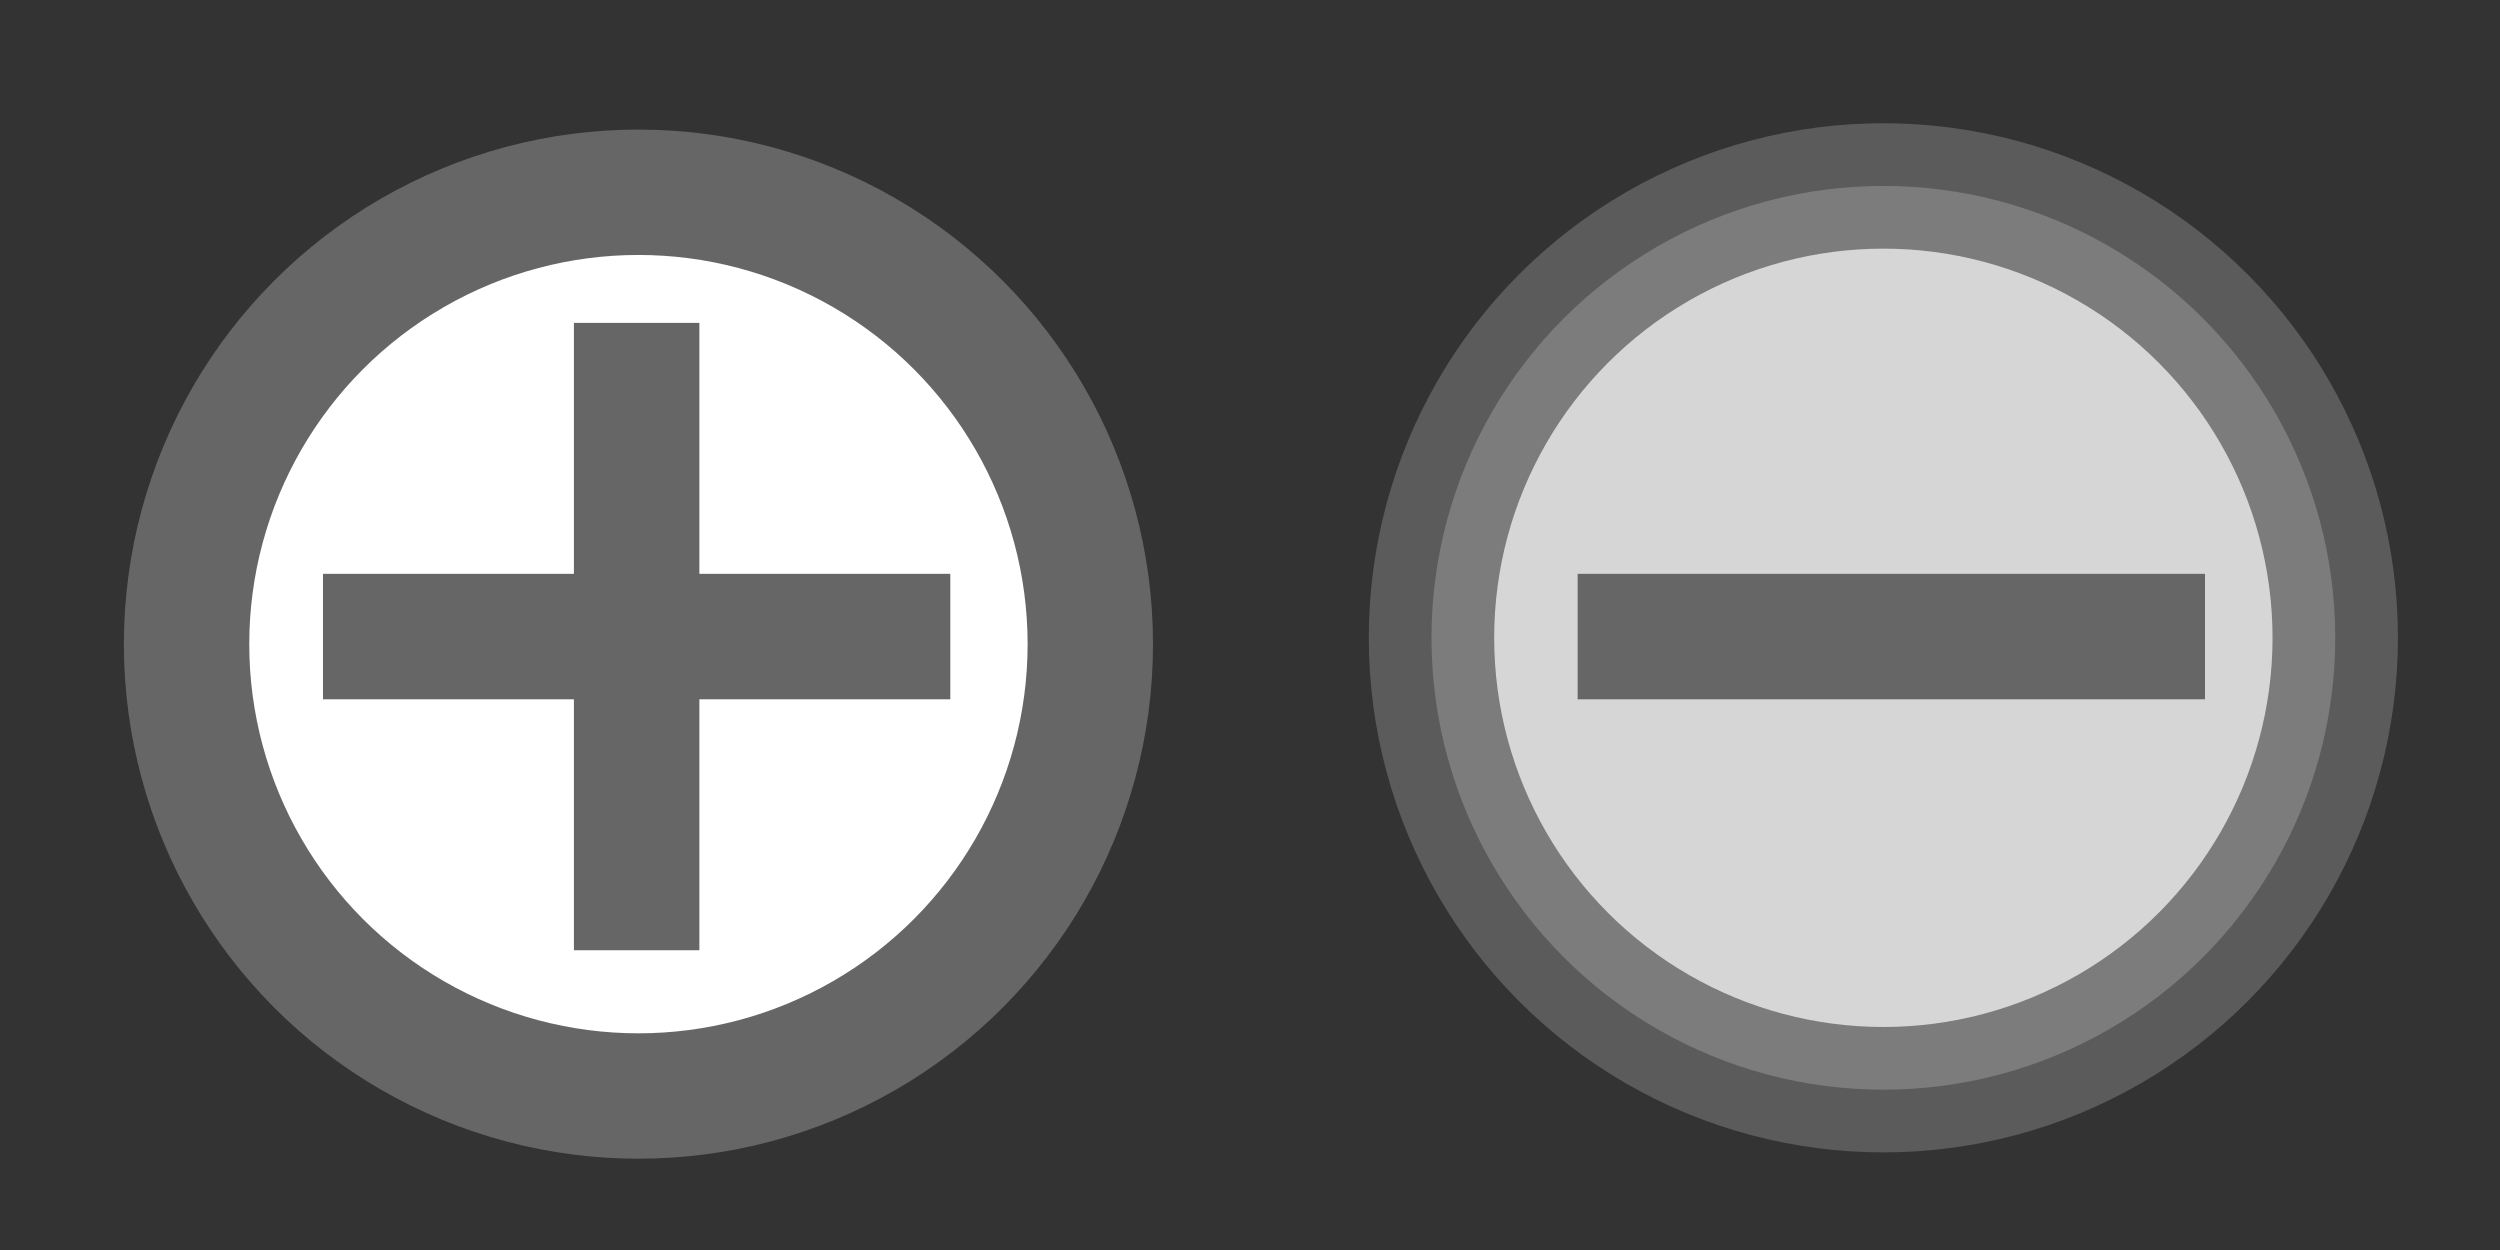 <?xml version="1.0" encoding="UTF-8" standalone="no"?>
<svg
   width="32"
   height="16"
   version="1.1"
   id="svg2"
   sodipodi:docname="tree-icon-light.svg"
   inkscape:version="1.3.2 (091e20e, 2023-11-25)"
   xmlns:inkscape="http://www.inkscape.org/namespaces/inkscape"
   xmlns:sodipodi="http://sodipodi.sourceforge.net/DTD/sodipodi-0.dtd"
   xmlns="http://www.w3.org/2000/svg"
   xmlns:svg="http://www.w3.org/2000/svg">
  <rect width="100%" height="100%" fill="#333333" stroke="none"/>
  <defs
     id="defs2" />
  <sodipodi:namedview
     id="namedview2"
     pagecolor="#fafafa"
     bordercolor="#000000"
     borderopacity="0.25"
     inkscape:showpageshadow="2"
     inkscape:pageopacity="0.0"
     inkscape:pagecheckerboard="0"
     inkscape:deskcolor="#d1d1d1"
     inkscape:zoom="8.2783954"
     inkscape:cx="11.173663"
     inkscape:cy="20.112593"
     inkscape:window-width="1392"
     inkscape:window-height="916"
     inkscape:window-x="120"
     inkscape:window-y="38"
     inkscape:window-maximized="0"
     inkscape:current-layer="svg2" />
  <circle
     style="fill:#ffffff;fill-opacity:1;stroke:#666666;stroke-width:1.605;stroke-dasharray:none;stroke-opacity:1"
     id="path3"
     cx="8.172"
     cy="8.245"
     r="5.784" />
  <circle
     style="opacity:0.799;fill:#ffffff;fill-opacity:1;stroke:#666666;stroke-width:1.605;stroke-dasharray:none;stroke-opacity:1"
     id="path3-9"
     cx="24.107"
     cy="8.164"
     r="5.784" />
  <g
     fill="#ffffff"
     id="g2"
     transform="matrix(0.803,0,0,0.803,0.119,0.118)">
    <path
       d="M 5,9 H 9 V 5 h 2 v 4 h 4 v 2 h -4 v 4 H 9 V 11 H 5 Z"
       id="path1"
       style="fill:#666666;fill-opacity:1;stroke:none;stroke-opacity:1" />
    <path
       d="m 25,9 h 10 v 2 H 25 Z"
       id="path2"
       style="fill:#666666;fill-opacity:1" />
  </g>
</svg>
